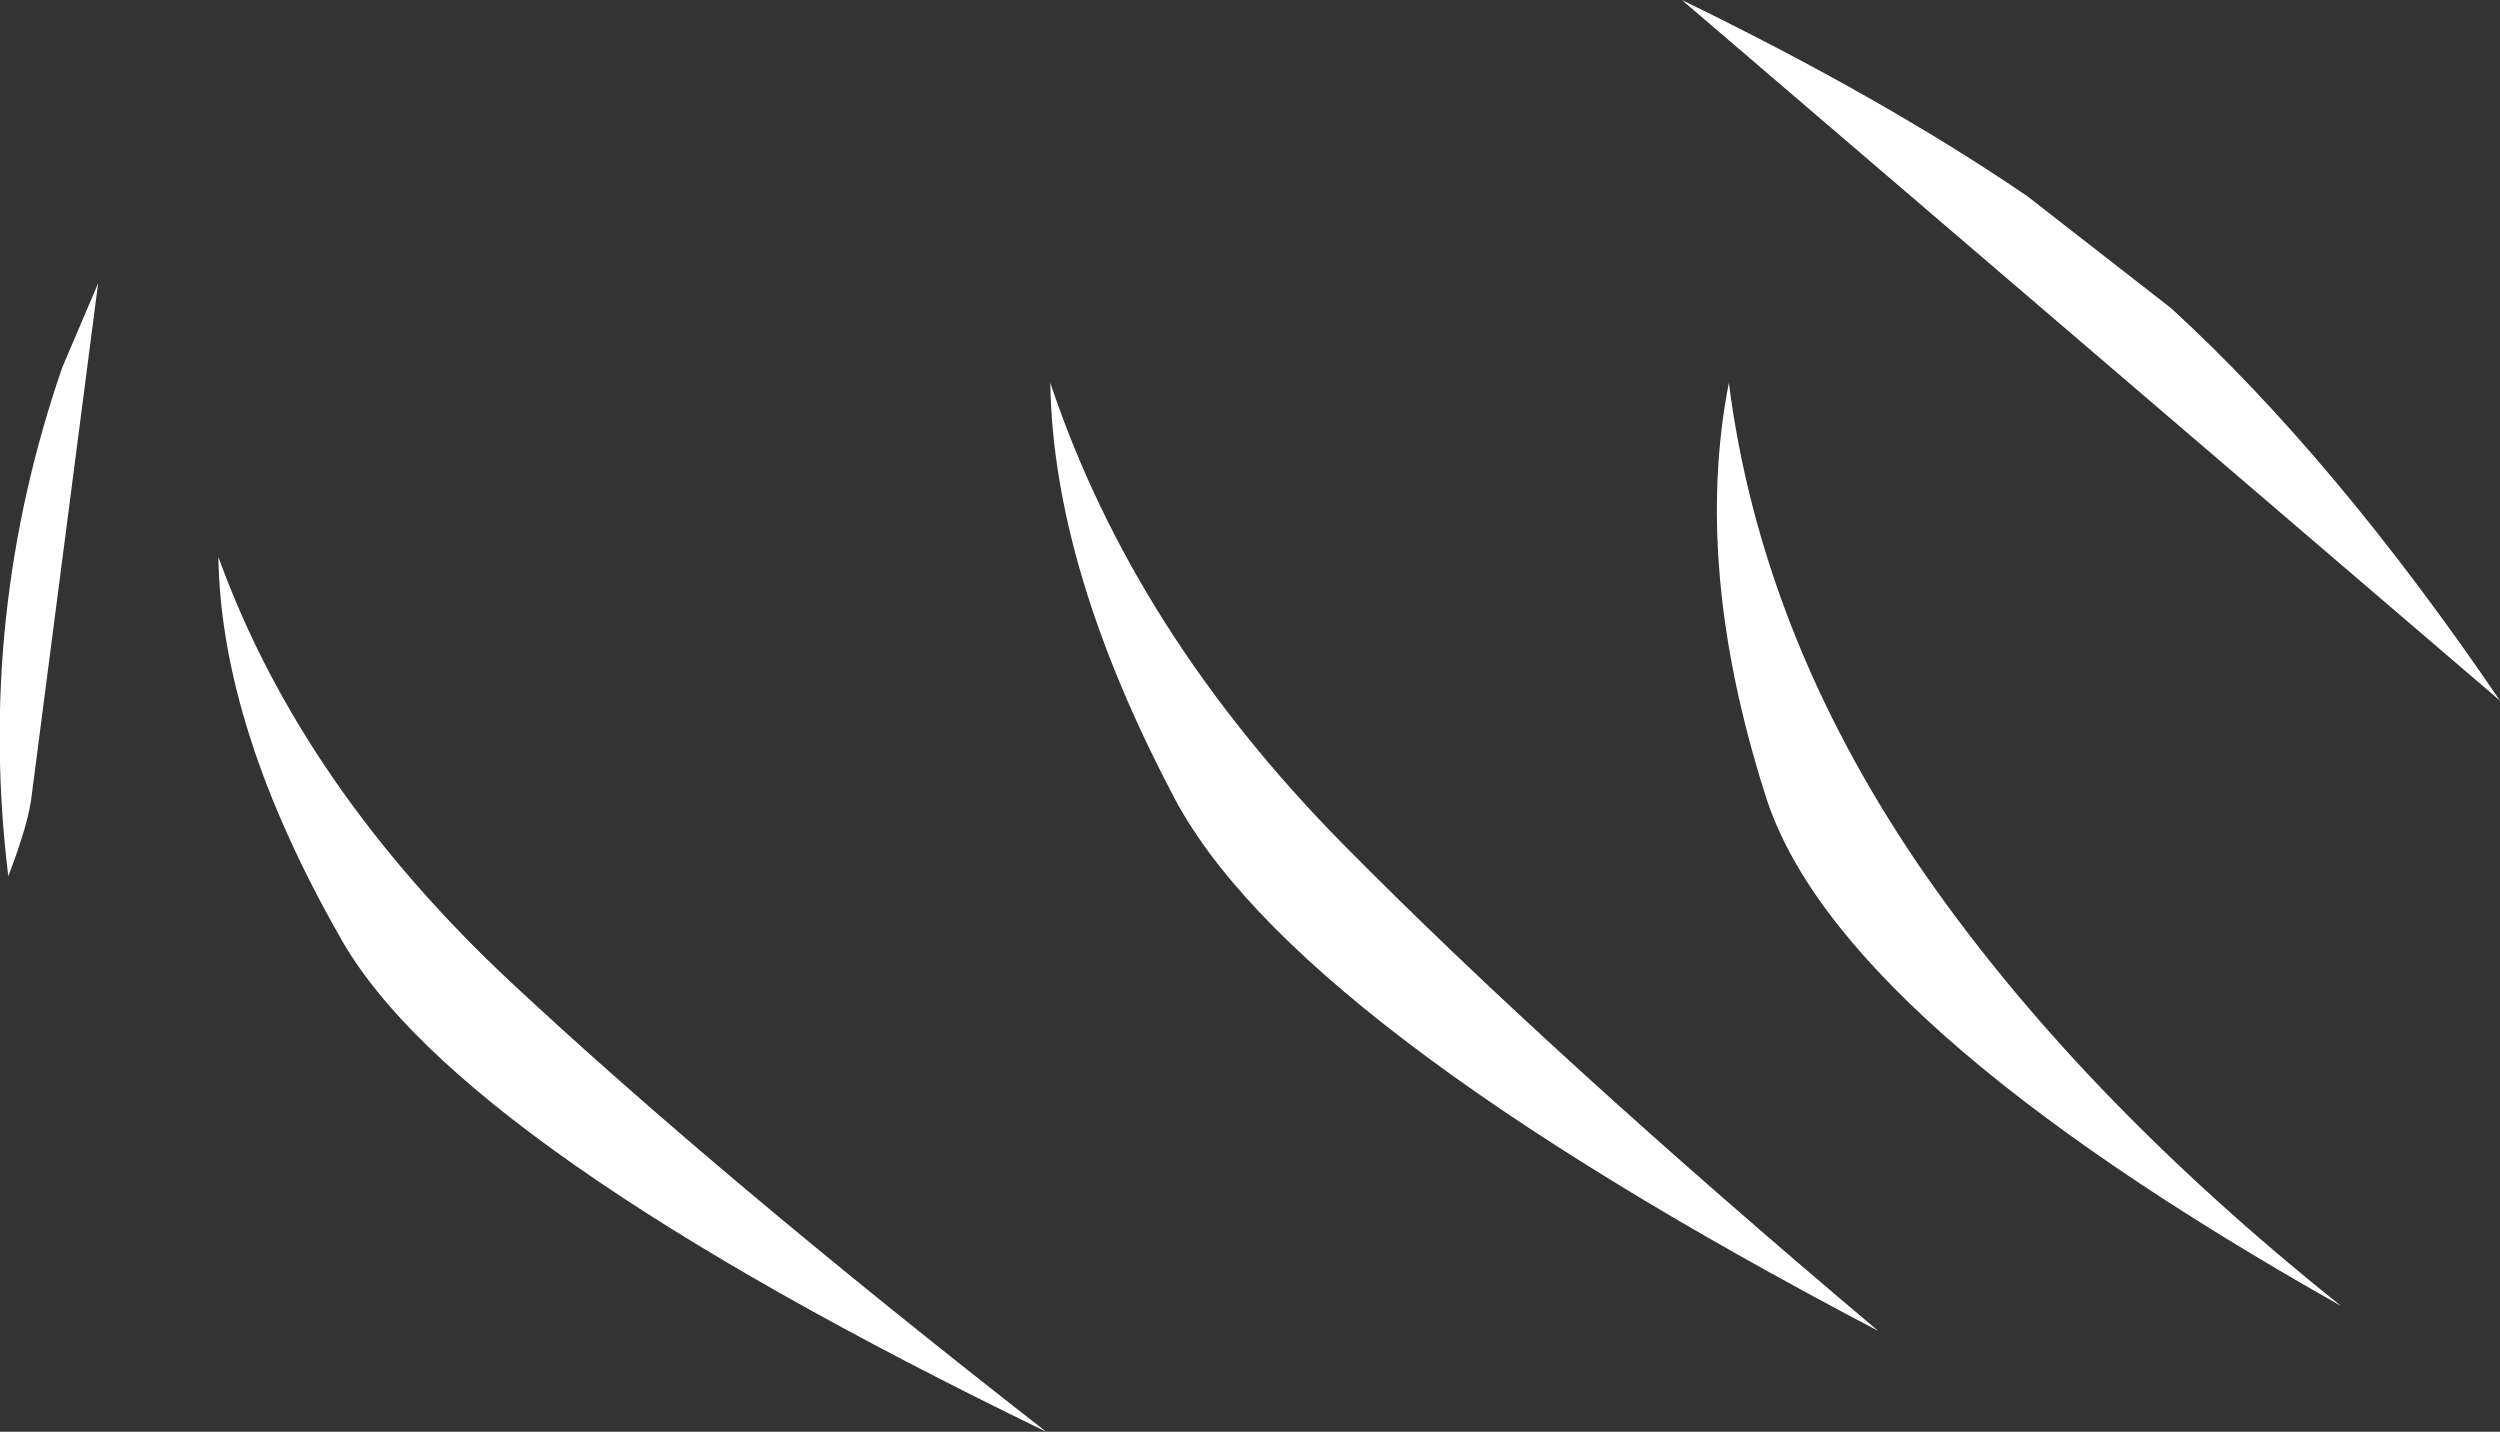 <?xml version="1.0" encoding="UTF-8" standalone="no"?>
<svg xmlns:xlink="http://www.w3.org/1999/xlink" height="51.8px" width="90.45px" xmlns="http://www.w3.org/2000/svg">
  <rect width="100%" height="100%" fill="#333333" stroke="none"/>
  <g transform="matrix(1.0, 0.0, 0.0, 1.0, 52.0, 14.65)">
    <path d="M26.55 -3.5 Q32.5 1.95 38.45 10.7 L8.85 -14.65 Q16.15 -11.1 21.35 -7.55 L26.55 -3.5 M11.85 14.05 Q9.25 5.85 10.55 -0.8 11.7 8.2 17.35 16.55 23.0 24.85 32.7 32.6 14.35 22.25 11.85 14.05 M-48.45 -4.4 L-50.85 14.1 Q-50.95 15.1 -51.7 17.05 -52.85 7.65 -49.75 -1.35 L-48.45 -4.4 M-39.7 19.25 Q-44.0 11.7 -44.1 5.5 -41.1 13.8 -33.5 20.9 -25.95 27.95 -14.15 37.15 -35.5 26.8 -39.7 19.25 M-3.4 15.9 Q4.15 23.55 15.95 33.5 -5.4 22.3 -9.6 14.05 -13.9 5.85 -14.0 -0.8 -11.0 8.2 -3.4 15.9" fill="#ffffff" fill-rule="evenodd" stroke="none"/>
  </g>
</svg>
